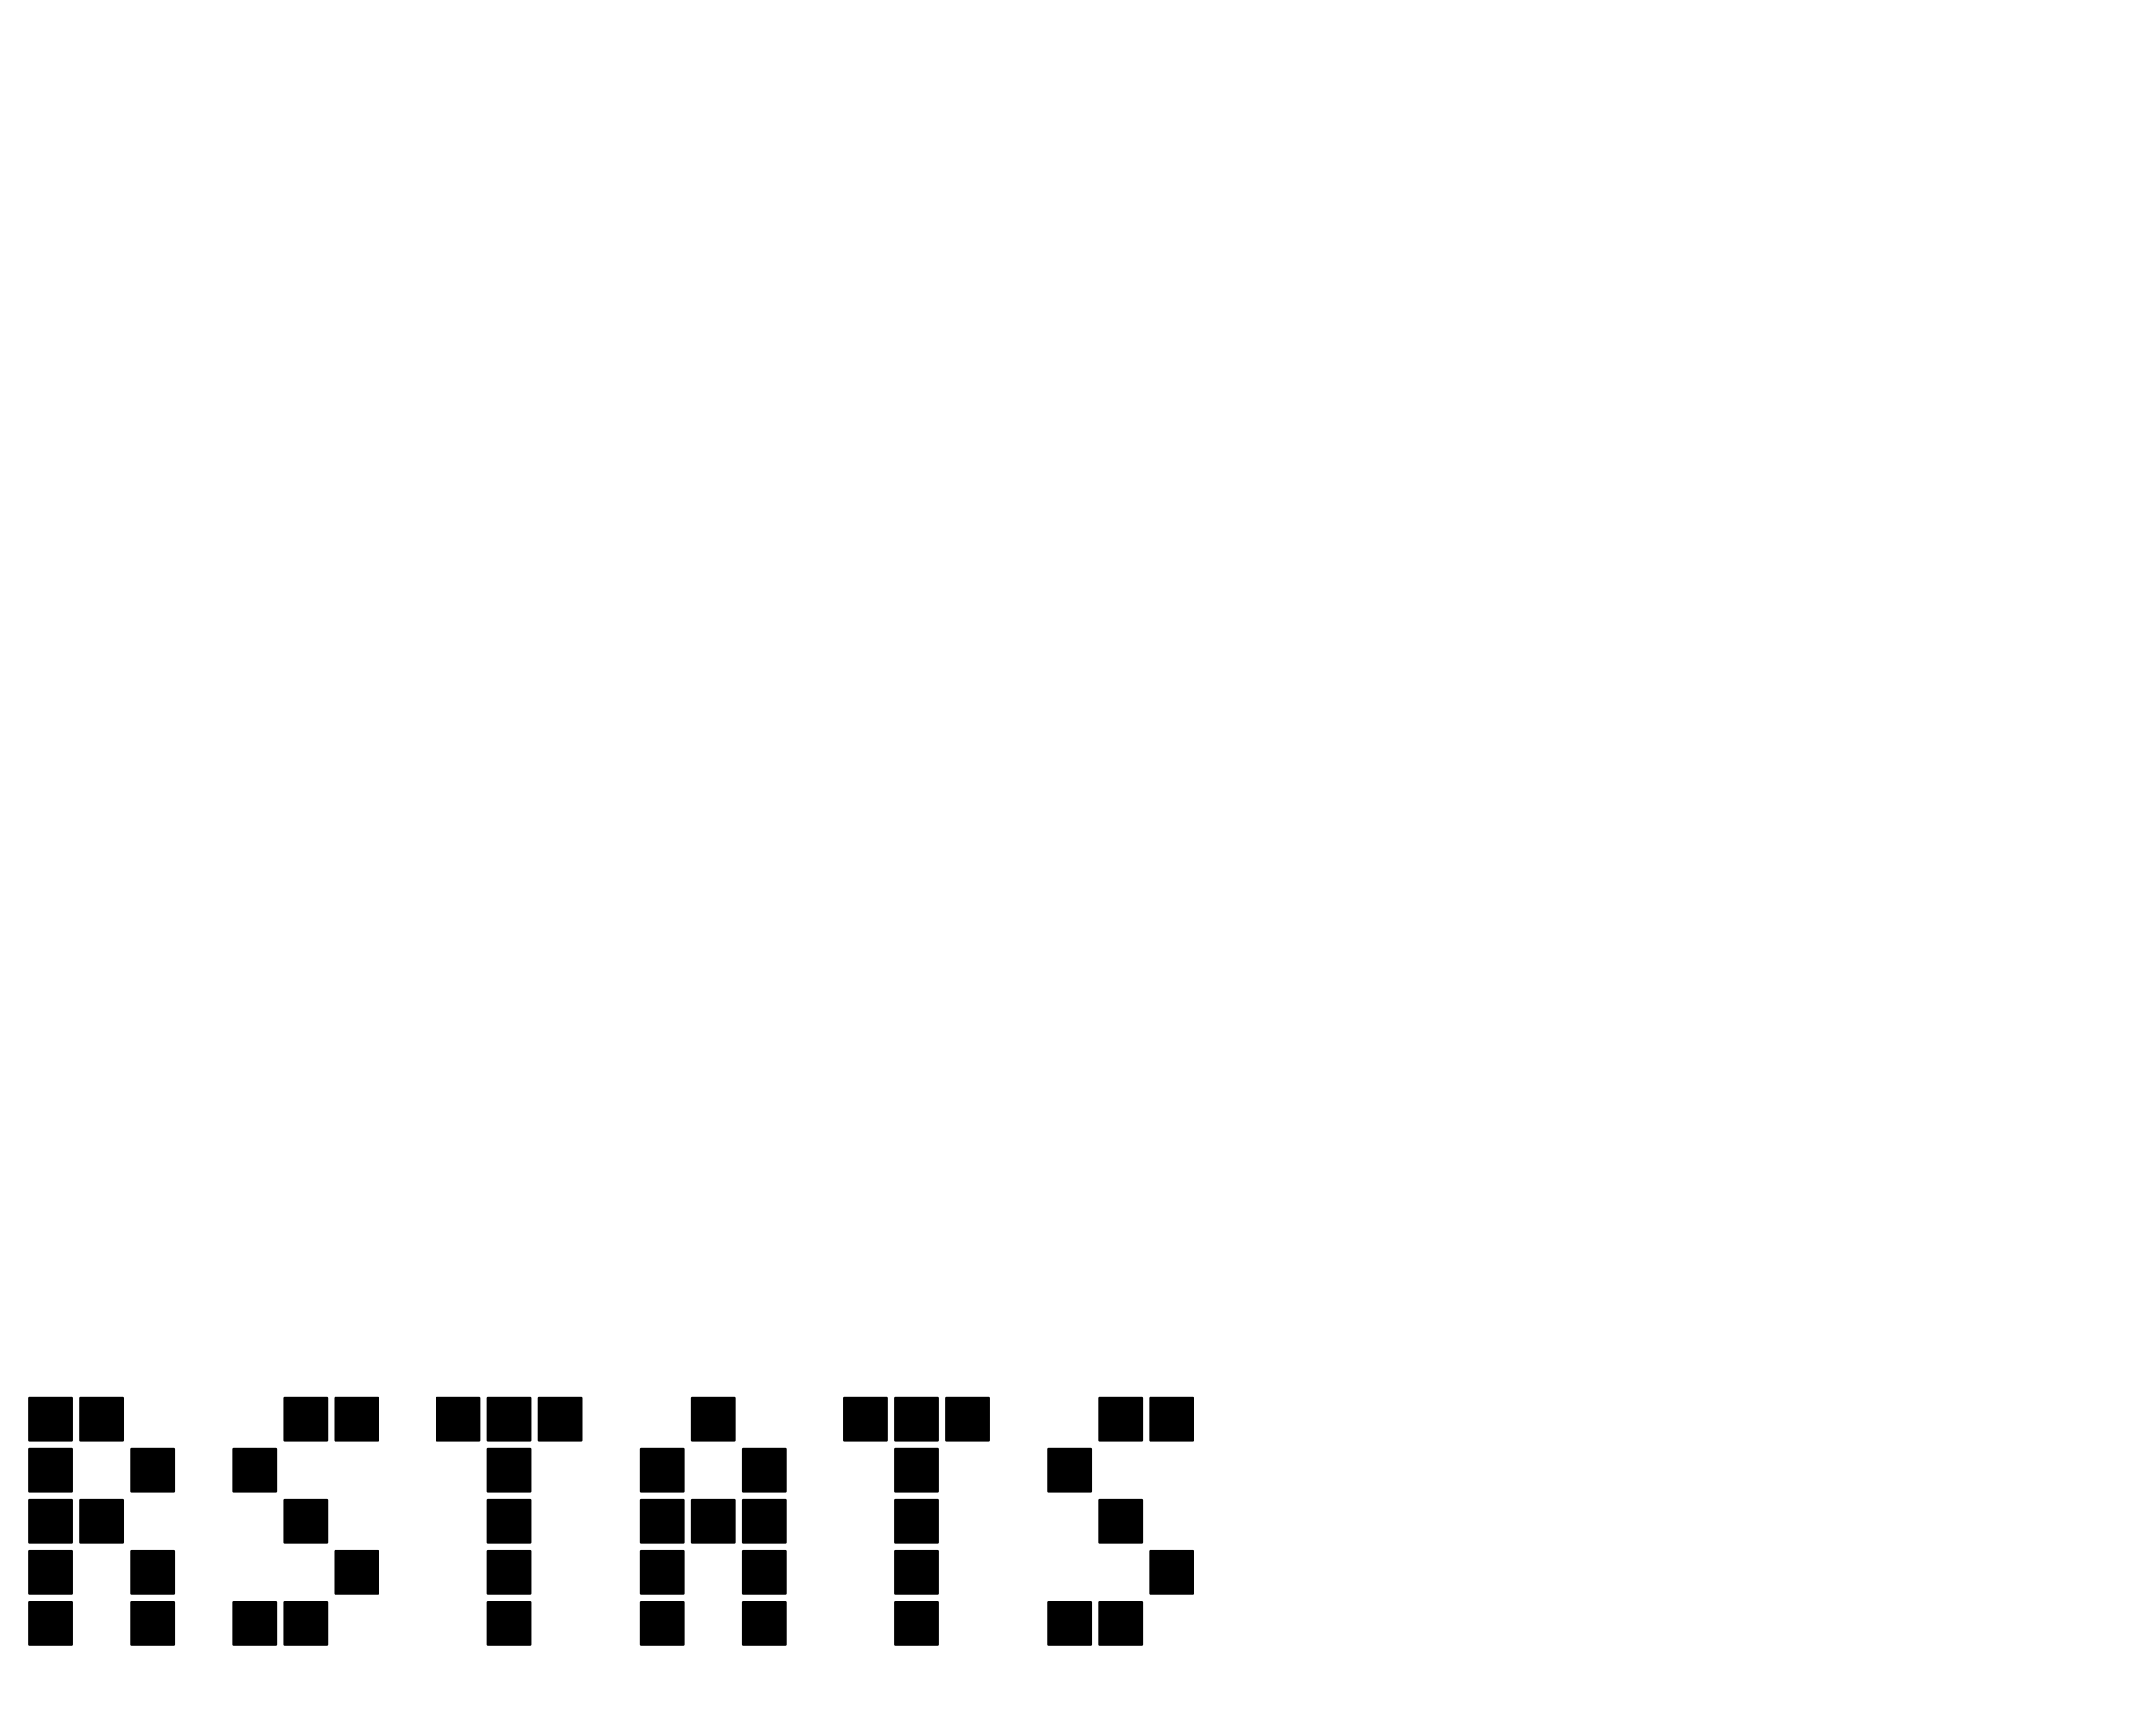 <?xml version='1.0' encoding='UTF-8' ?>
<svg xmlns='http://www.w3.org/2000/svg' xmlns:xlink='http://www.w3.org/1999/xlink' class='svglite' data-engine-version='2.0' width='720.00pt' height='576.00pt' viewBox='0 0 720.00 576.00'>
<defs>
  <style type='text/css'><![CDATA[
    .svglite line, .svglite polyline, .svglite polygon, .svglite path, .svglite rect, .svglite circle {
      fill: none;
      stroke: #000000;
      stroke-linecap: round;
      stroke-linejoin: round;
      stroke-miterlimit: 10.00;
    }
  ]]></style>
</defs>
<rect width='100%' height='100%' style='stroke: none; fill: #FFFFFF;'/>
<defs>
  <clipPath id='cpMC4wMHw3MjAuMDB8MC4wMHw1NzYuMDA='>
    <rect x='0.00' y='0.00' width='720.00' height='576.00' />
  </clipPath>
</defs>
<g clip-path='url(#cpMC4wMHw3MjAuMDB8MC4wMHw1NzYuMDA=)'>
<rect x='9.92' y='534.90' width='14.17' height='14.17' style='stroke-width: 0.75; fill: #000000;' />
<rect x='9.92' y='517.89' width='14.17' height='14.17' style='stroke-width: 0.75; fill: #000000;' />
<rect x='9.92' y='500.88' width='14.17' height='14.17' style='stroke-width: 0.75; fill: #000000;' />
<rect x='9.92' y='483.87' width='14.17' height='14.17' style='stroke-width: 0.75; fill: #000000;' />
<rect x='9.92' y='466.87' width='14.17' height='14.17' style='stroke-width: 0.75; fill: #000000;' />
<rect x='26.93' y='500.88' width='14.17' height='14.17' style='stroke-width: 0.75; fill: #000000;' />
<rect x='26.93' y='466.87' width='14.17' height='14.17' style='stroke-width: 0.75; fill: #000000;' />
<rect x='43.94' y='534.90' width='14.17' height='14.17' style='stroke-width: 0.75; fill: #000000;' />
<rect x='43.94' y='517.89' width='14.17' height='14.17' style='stroke-width: 0.75; fill: #000000;' />
<rect x='43.94' y='483.87' width='14.17' height='14.17' style='stroke-width: 0.75; fill: #000000;' />
<rect x='77.95' y='534.90' width='14.17' height='14.17' style='stroke-width: 0.75; fill: #000000;' />
<rect x='77.95' y='483.87' width='14.17' height='14.17' style='stroke-width: 0.75; fill: #000000;' />
<rect x='94.96' y='534.90' width='14.17' height='14.17' style='stroke-width: 0.75; fill: #000000;' />
<rect x='94.96' y='500.88' width='14.17' height='14.17' style='stroke-width: 0.75; fill: #000000;' />
<rect x='94.96' y='466.87' width='14.17' height='14.17' style='stroke-width: 0.75; fill: #000000;' />
<rect x='111.97' y='517.89' width='14.17' height='14.17' style='stroke-width: 0.75; fill: #000000;' />
<rect x='111.97' y='466.87' width='14.17' height='14.17' style='stroke-width: 0.75; fill: #000000;' />
<rect x='145.98' y='466.87' width='14.17' height='14.17' style='stroke-width: 0.75; fill: #000000;' />
<rect x='162.99' y='534.90' width='14.17' height='14.17' style='stroke-width: 0.75; fill: #000000;' />
<rect x='162.99' y='517.89' width='14.17' height='14.17' style='stroke-width: 0.75; fill: #000000;' />
<rect x='162.99' y='500.88' width='14.17' height='14.17' style='stroke-width: 0.75; fill: #000000;' />
<rect x='162.99' y='483.87' width='14.17' height='14.17' style='stroke-width: 0.75; fill: #000000;' />
<rect x='162.99' y='466.87' width='14.17' height='14.17' style='stroke-width: 0.75; fill: #000000;' />
<rect x='180.00' y='466.87' width='14.17' height='14.17' style='stroke-width: 0.75; fill: #000000;' />
<rect x='214.02' y='534.90' width='14.17' height='14.17' style='stroke-width: 0.75; fill: #000000;' />
<rect x='214.02' y='517.89' width='14.17' height='14.17' style='stroke-width: 0.75; fill: #000000;' />
<rect x='214.02' y='500.88' width='14.17' height='14.17' style='stroke-width: 0.75; fill: #000000;' />
<rect x='214.02' y='483.87' width='14.17' height='14.17' style='stroke-width: 0.75; fill: #000000;' />
<rect x='231.02' y='500.88' width='14.17' height='14.17' style='stroke-width: 0.75; fill: #000000;' />
<rect x='231.02' y='466.87' width='14.17' height='14.17' style='stroke-width: 0.75; fill: #000000;' />
<rect x='248.03' y='534.90' width='14.17' height='14.17' style='stroke-width: 0.75; fill: #000000;' />
<rect x='248.03' y='517.89' width='14.17' height='14.17' style='stroke-width: 0.75; fill: #000000;' />
<rect x='248.03' y='500.88' width='14.17' height='14.17' style='stroke-width: 0.75; fill: #000000;' />
<rect x='248.03' y='483.87' width='14.17' height='14.17' style='stroke-width: 0.75; fill: #000000;' />
<rect x='282.05' y='466.87' width='14.17' height='14.17' style='stroke-width: 0.75; fill: #000000;' />
<rect x='299.06' y='534.90' width='14.17' height='14.17' style='stroke-width: 0.75; fill: #000000;' />
<rect x='299.06' y='517.89' width='14.17' height='14.17' style='stroke-width: 0.75; fill: #000000;' />
<rect x='299.06' y='500.88' width='14.17' height='14.17' style='stroke-width: 0.75; fill: #000000;' />
<rect x='299.06' y='483.87' width='14.17' height='14.17' style='stroke-width: 0.75; fill: #000000;' />
<rect x='299.06' y='466.87' width='14.17' height='14.17' style='stroke-width: 0.75; fill: #000000;' />
<rect x='316.06' y='466.87' width='14.17' height='14.17' style='stroke-width: 0.75; fill: #000000;' />
<rect x='350.08' y='534.90' width='14.17' height='14.17' style='stroke-width: 0.75; fill: #000000;' />
<rect x='350.08' y='483.87' width='14.17' height='14.17' style='stroke-width: 0.75; fill: #000000;' />
<rect x='367.09' y='534.90' width='14.17' height='14.17' style='stroke-width: 0.75; fill: #000000;' />
<rect x='367.09' y='500.88' width='14.17' height='14.17' style='stroke-width: 0.75; fill: #000000;' />
<rect x='367.09' y='466.87' width='14.17' height='14.17' style='stroke-width: 0.75; fill: #000000;' />
<rect x='384.09' y='517.89' width='14.17' height='14.17' style='stroke-width: 0.75; fill: #000000;' />
<rect x='384.09' y='466.87' width='14.17' height='14.17' style='stroke-width: 0.75; fill: #000000;' />
</g>
</svg>
